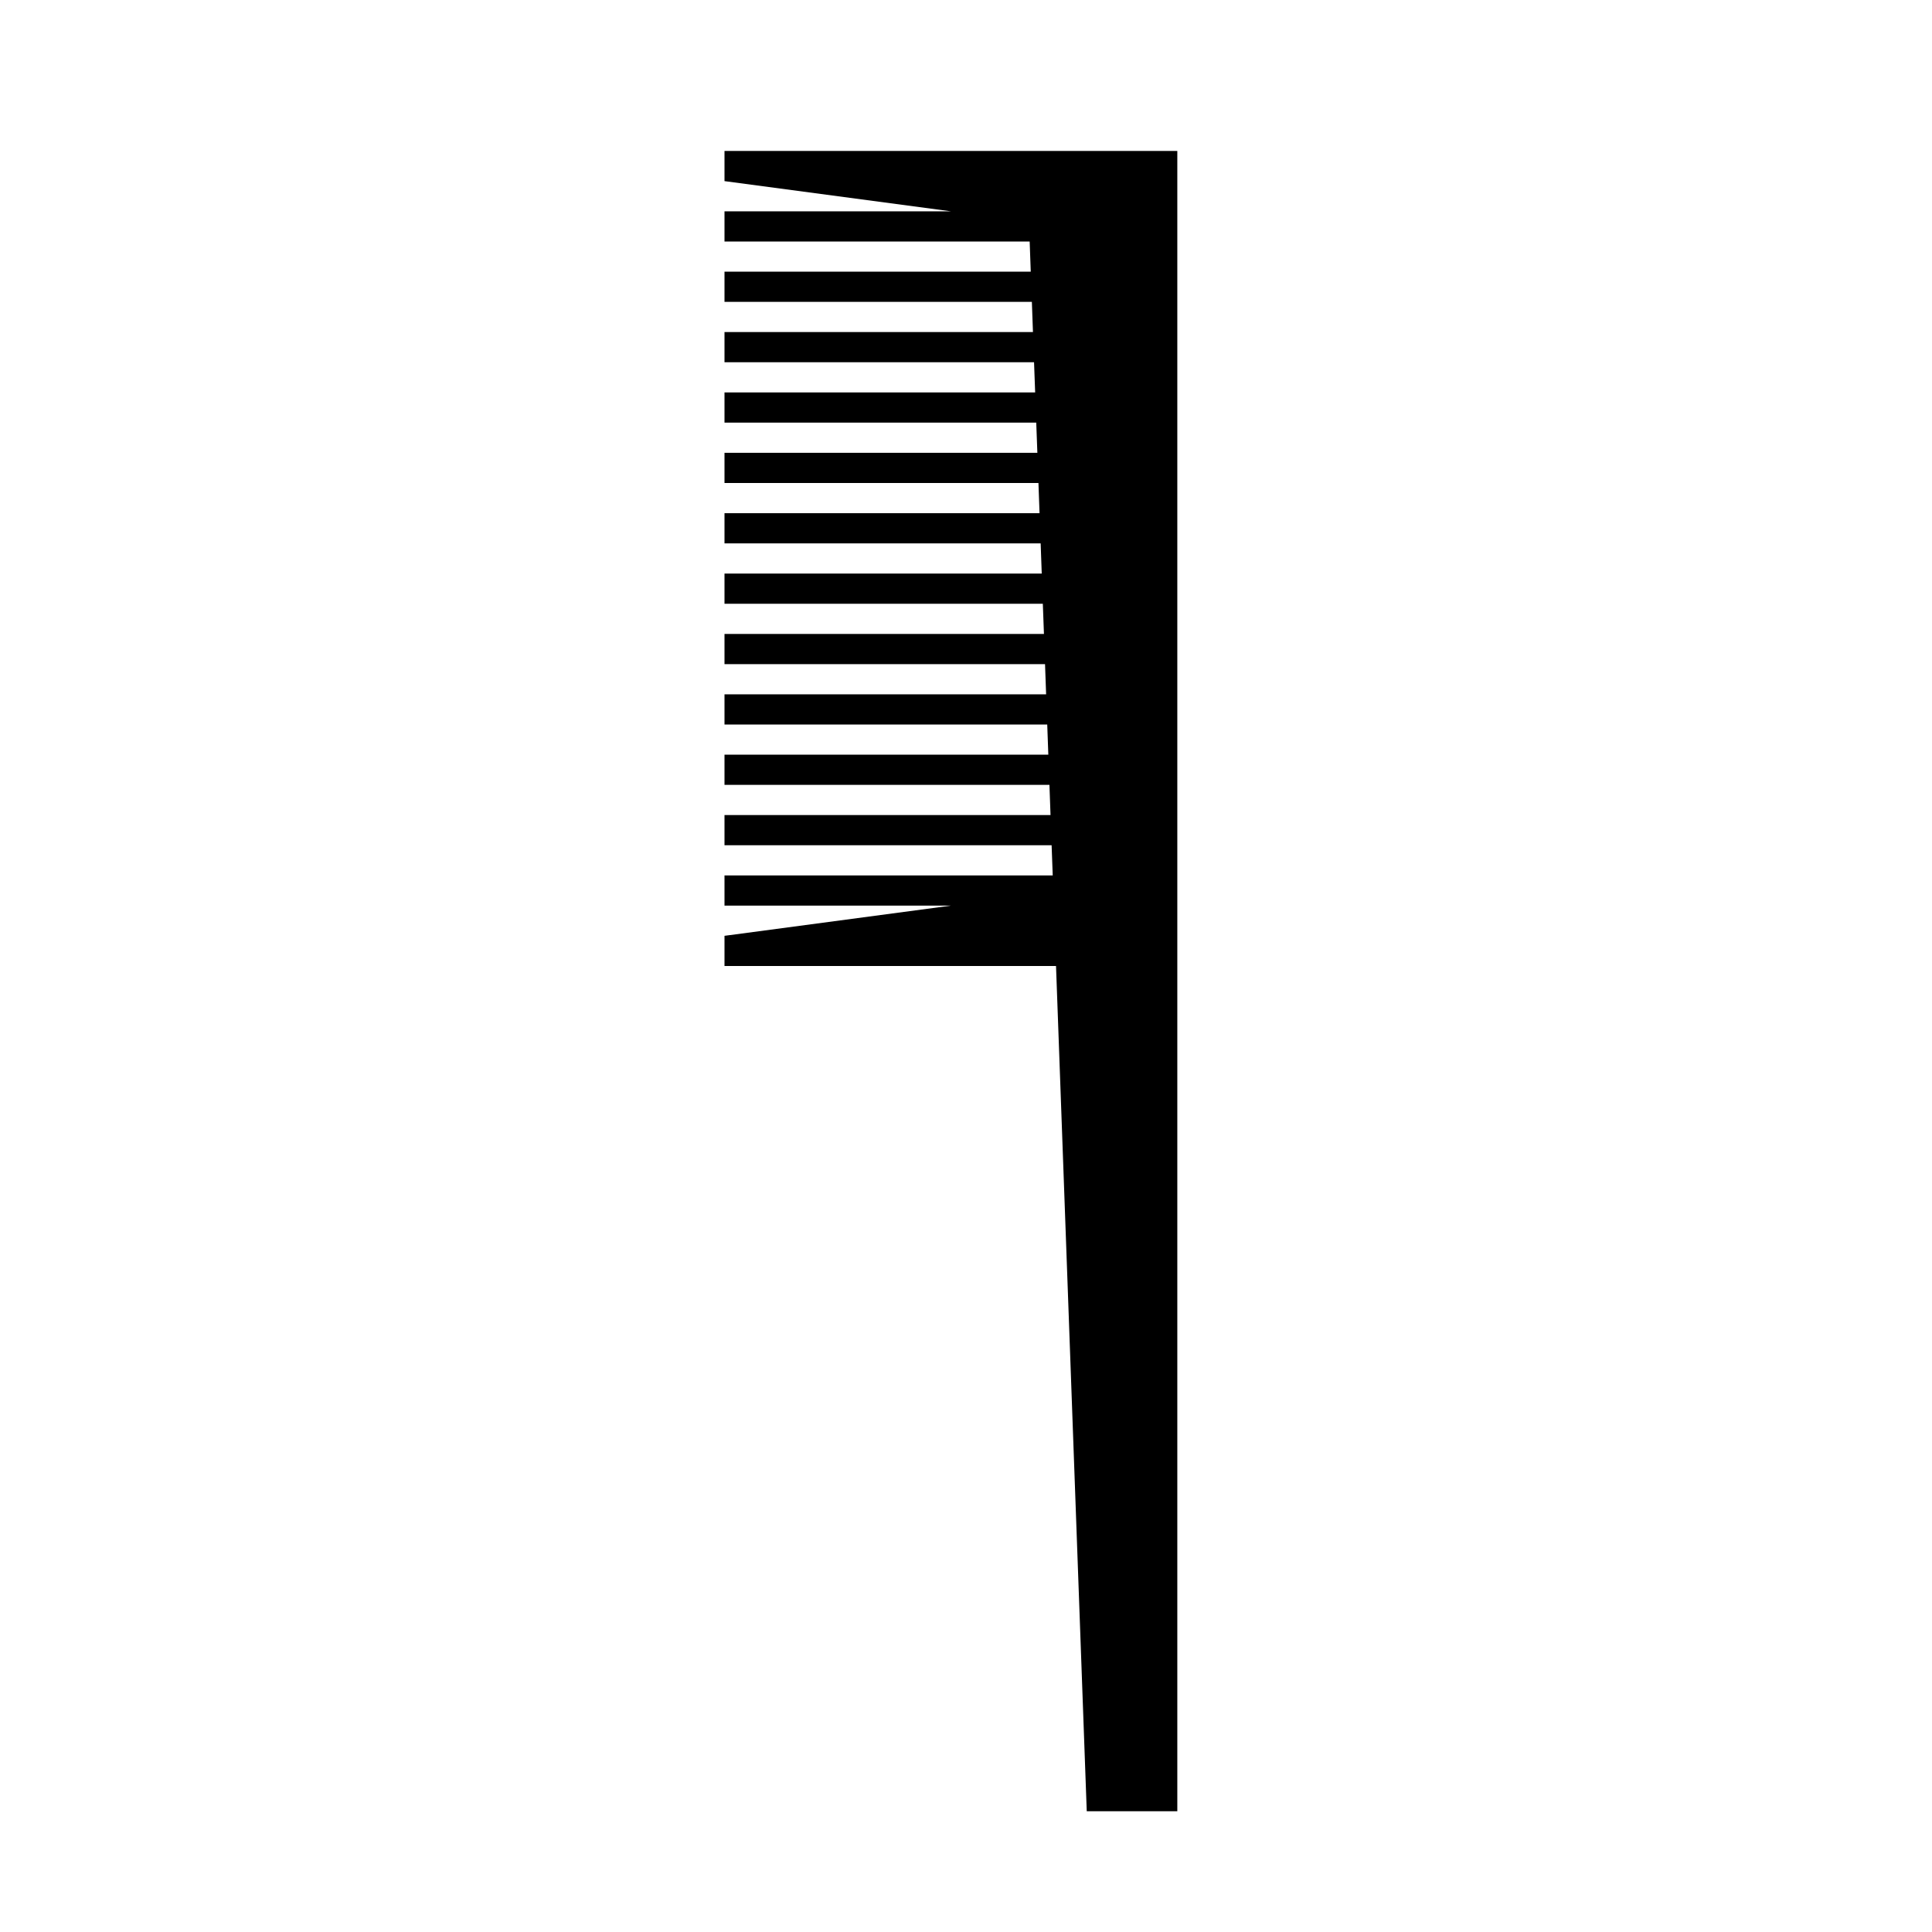<?xml version="1.0" encoding="iso-8859-1"?>
<!-- Generator: Adobe Illustrator 17.1.0, SVG Export Plug-In . SVG Version: 6.00 Build 0)  -->
<!DOCTYPE svg PUBLIC "-//W3C//DTD SVG 1.1//EN" "http://www.w3.org/Graphics/SVG/1.1/DTD/svg11.dtd">
<svg version="1.1" id="Layer_1" xmlns="http://www.w3.org/2000/svg" xmlns:xlink="http://www.w3.org/1999/xlink" x="0px" y="0px"
	 viewBox="0 0 64 64" style="enable-background:new 0 0 64 64;" xml:space="preserve">
<g>
	<polygon points="34,5 24,5 24,6 31.5,7 24,7 24,8 34.109,8 34.145,9 24,9 24,10 34.182,10 34.218,11 24,11 24,12 34.254,12 
		34.291,13 24,13 24,14 34.327,14 34.364,15 24,15 24,16 34.4,16 34.436,17 24,17 24,18 34.473,18 34.509,19 24,19 24,20 34.545,20 
		34.582,21 24,21 24,22 34.618,22 34.654,23 24,23 24,24 34.691,24 34.727,25 24,25 24,26 34.764,26 34.8,27 24,27 24,28 34.836,28 
		34.873,29 24,29 24,30 31.5,30 24,31 24,32 34.982,32 36,60 39,60 39,32 39,32 39,29 39,29 39,8 39,8 39,5 39,5 	"/>
</g>
</svg>
